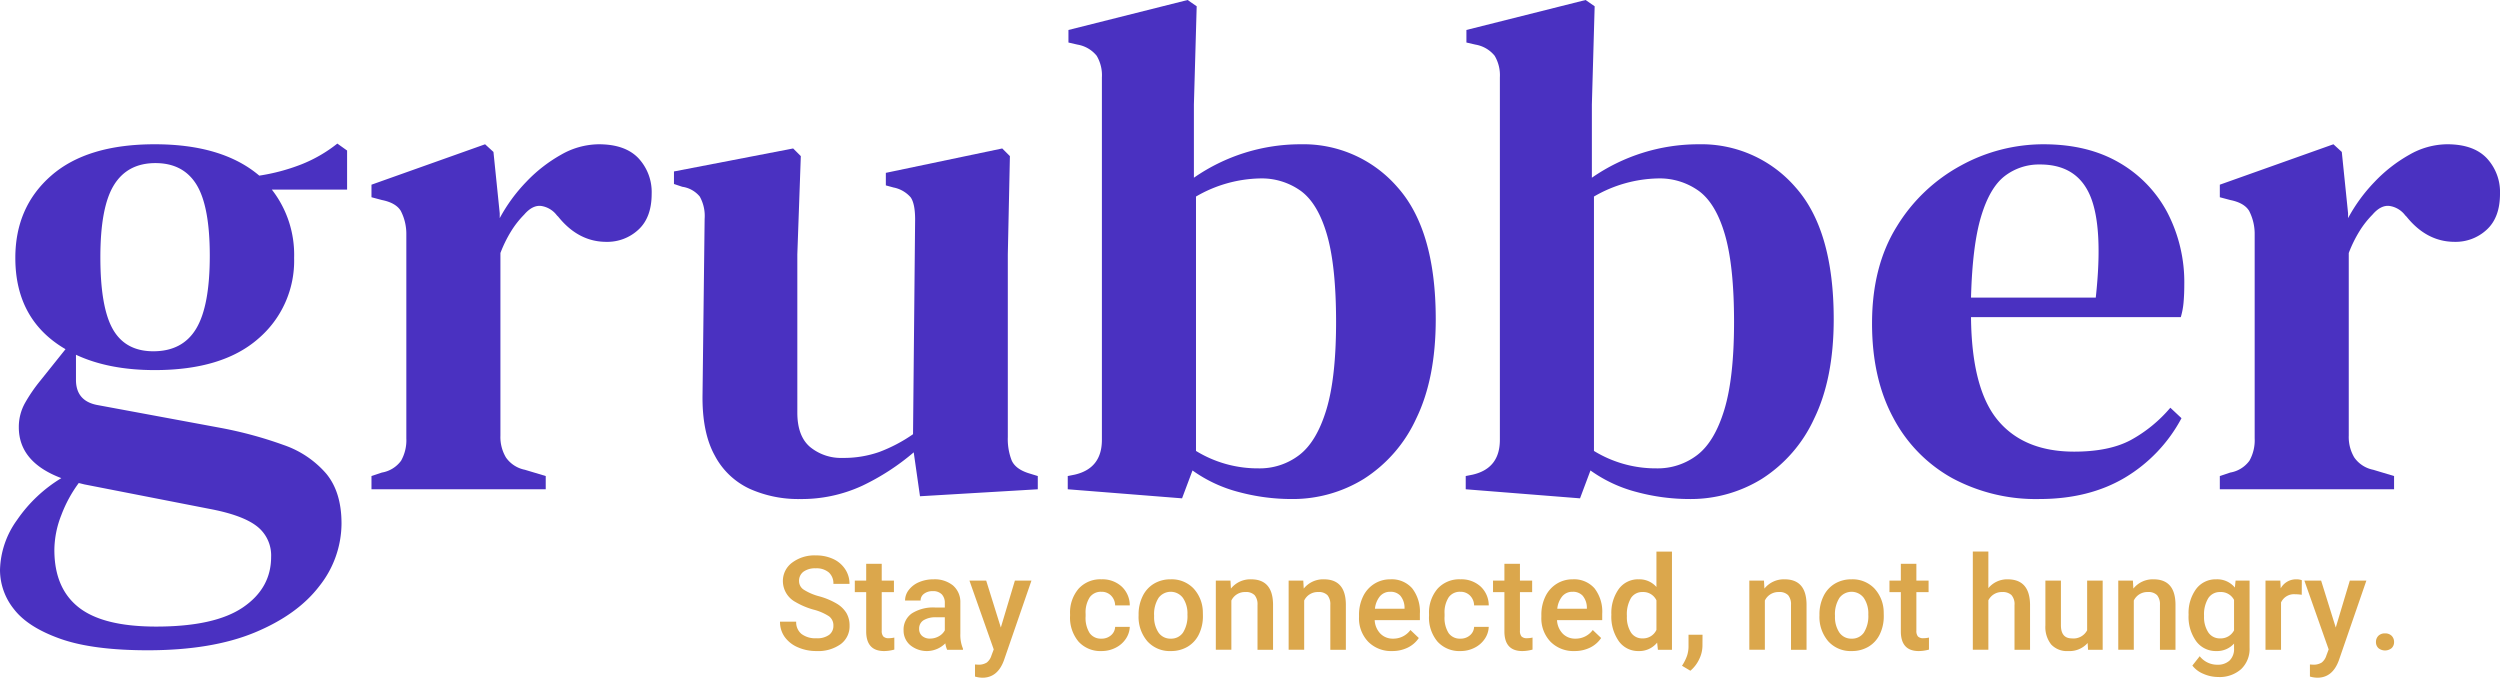 <svg xmlns="http://www.w3.org/2000/svg" viewBox="0 0 572.826 155.283"><defs><style>.cls-1{fill:#4a31c1;}.cls-2{fill:#dba74c;}</style></defs><g id="Layer_2" data-name="Layer 2"><g id="Layer_1-2" data-name="Layer 1"><path class="cls-1" d="M35.453,84.799q-10.54,0-18.046-3.513v5.749q0,4.79,4.791,5.749L50.624,98.054a92.833,92.833,0,0,1,14.373,3.913,22.535,22.535,0,0,1,9.742,6.548q3.511,4.232,3.513,11.418a23.181,23.181,0,0,1-5.03,14.293q-5.03,6.625-14.852,10.699-9.821,4.072-24.513,4.072-12.617,0-20.042-2.635-7.426-2.635-10.62-6.787A14.379,14.379,0,0,1,0,130.632a20.312,20.312,0,0,1,3.913-11.498,32.983,32.983,0,0,1,10.141-9.581Q4.311,105.88,4.312,97.895a11.216,11.216,0,0,1,1.437-5.59,36.659,36.659,0,0,1,3.513-5.11l5.75-7.187Q3.513,73.302,3.513,59.088q0-11.656,8.225-18.845,8.223-7.185,23.715-7.186,15.489,0,23.955,7.186a45.072,45.072,0,0,0,9.582-2.555,32.383,32.383,0,0,0,8.304-4.791l2.236,1.597V43.438H62.282a24.271,24.271,0,0,1,5.11,15.65A23.472,23.472,0,0,1,59.168,77.613Q50.941,84.798,35.453,84.799ZM12.457,126.001q0,8.782,5.589,13.175,5.588,4.392,17.726,4.392,13.415,0,19.882-4.392,6.468-4.393,6.468-11.578a8.426,8.426,0,0,0-3.273-7.026q-3.275-2.556-10.939-3.992l-28.586-5.59c-.427-.104-.854-.212-1.277-.319a30.166,30.166,0,0,0-3.993,7.347A22.186,22.186,0,0,0,12.457,126.001ZM35.133,80.487q6.708,0,9.821-5.19,3.114-5.187,3.114-16.688,0-11.336-3.034-16.289-3.036-4.948-9.422-4.95-6.389,0-9.502,5.03-3.114,5.03-3.114,16.528,0,11.499,2.875,16.529Q28.745,80.487,35.133,80.487Z"/><path class="cls-1" d="M85.117,112.107v-3.034l2.396-.799a6.836,6.836,0,0,0,4.392-2.715,9.547,9.547,0,0,0,1.198-5.11V53.658a11.46,11.46,0,0,0-1.277-5.35q-1.119-1.834-4.312-2.476l-2.396-.639v-2.875L111.148,33.058l1.917,1.756,1.437,14.054v1.118a37.721,37.721,0,0,1,6.069-8.305,33.759,33.759,0,0,1,7.985-6.228,17.613,17.613,0,0,1,8.624-2.396q6.067,0,9.103,3.193a11.358,11.358,0,0,1,3.034,8.145q0,5.432-3.034,8.225a10.45,10.45,0,0,1-7.346,2.795q-6.39,0-11.02-5.749l-.319-.319a5.532,5.532,0,0,0-3.593-2.156q-1.999-.239-3.913,1.996a21.316,21.316,0,0,0-2.954,3.753,29.37,29.37,0,0,0-2.476,5.03V99.811a9.146,9.146,0,0,0,1.278,5.03,6.92,6.92,0,0,0,4.312,2.795l4.791,1.438v3.034Z"/><path class="cls-1" d="M183.171,114.343a27.18,27.18,0,0,1-11.338-2.315,17.222,17.222,0,0,1-8.065-7.665q-2.957-5.35-2.794-14.134l.479-40.084a9.107,9.107,0,0,0-1.118-5.11,6.327,6.327,0,0,0-3.992-2.235l-1.917-.639v-2.875l27.308-5.27,1.757,1.757-.798,22.517V94.541q0,5.43,2.954,7.904a11.155,11.155,0,0,0,7.426,2.476,24.487,24.487,0,0,0,8.384-1.357,35.097,35.097,0,0,0,7.746-4.072l.479-49.187q0-3.672-1.038-5.11a6.996,6.996,0,0,0-3.913-2.236l-1.757-.479v-2.875l26.669-5.589,1.757,1.757-.479,22.517v41.841a13.482,13.482,0,0,0,.878,5.351q.876,1.998,3.913,2.954l2.076.639v3.034l-26.989,1.597-1.437-10.061a53.449,53.449,0,0,1-11.818,7.665A33.111,33.111,0,0,1,183.171,114.343Z"/><path class="cls-1" d="M270.844,114.184l-26.19-2.076v-3.034l1.597-.319q6.229-1.437,6.228-7.985v-83.042a8.728,8.728,0,0,0-1.198-4.951,7.191,7.191,0,0,0-4.392-2.555l-2.076-.479v-2.874L272.122,0l2.076,1.438-.639,22.517V40.723a42.791,42.791,0,0,1,24.433-7.665,28.496,28.496,0,0,1,22.198,9.821q8.782,9.82,8.783,30.263,0,13.575-4.472,22.757a32.297,32.297,0,0,1-11.977,13.813,31.017,31.017,0,0,1-16.608,4.631,46.643,46.643,0,0,1-12.057-1.597,31.913,31.913,0,0,1-10.62-4.95Zm17.567-6.867a14.88,14.88,0,0,0,9.262-3.034q3.99-3.032,6.229-10.38,2.235-7.345,2.236-20.122,0-12.775-2.076-19.962-2.077-7.187-5.989-10.062a15.35,15.35,0,0,0-9.342-2.874,30.256,30.256,0,0,0-14.692,4.151v58.29A27.076,27.076,0,0,0,288.411,107.316Z"/><path class="cls-1" d="M362.031,114.184l-26.19-2.076v-3.034l1.597-.319q6.229-1.437,6.229-7.985v-83.042a8.728,8.728,0,0,0-1.198-4.951,7.189,7.189,0,0,0-4.392-2.555L336,9.741v-2.874L363.309,0l2.076,1.438-.639,22.517V40.723a42.789,42.789,0,0,1,24.434-7.665,28.496,28.496,0,0,1,22.198,9.821q8.78,9.82,8.783,30.263,0,13.575-4.472,22.757a32.299,32.299,0,0,1-11.978,13.813,31.014,31.014,0,0,1-16.608,4.631,46.647,46.647,0,0,1-12.057-1.597,31.908,31.908,0,0,1-10.62-4.95Zm17.566-6.867a14.881,14.881,0,0,0,9.263-3.034q3.99-3.032,6.229-10.38,2.234-7.345,2.235-20.122,0-12.775-2.076-19.962-2.077-7.187-5.988-10.062a15.355,15.355,0,0,0-9.343-2.874,30.258,30.258,0,0,0-14.692,4.151v58.29A27.076,27.076,0,0,0,379.598,107.316Z"/><path class="cls-1" d="M468.227,33.058q10.061,0,17.247,4.151a28.651,28.651,0,0,1,11.099,11.419,34.655,34.655,0,0,1,3.913,16.688q0,2.077-.16,3.912a17.036,17.036,0,0,1-.639,3.434H451.618q.157,16.45,6.148,23.636,5.988,7.185,17.486,7.186,7.983,0,12.936-2.635a31.998,31.998,0,0,0,9.103-7.426l2.556,2.396a34.959,34.959,0,0,1-13.016,13.654q-8.227,4.869-19.562,4.87a40.433,40.433,0,0,1-19.963-4.79,33.741,33.741,0,0,1-13.494-13.814q-4.874-9.021-4.87-21.639,0-13.093,5.669-22.198a38.882,38.882,0,0,1,14.692-13.974A39.295,39.295,0,0,1,468.227,33.058Zm-.799,4.631a12.86,12.86,0,0,0-8.064,2.635q-3.437,2.635-5.43,9.263-2,6.628-2.315,18.604H480.204Q481.959,52.062,478.926,44.875,475.891,37.688,467.428,37.688Z"/><path class="cls-1" d="M508.628,112.107v-3.034l2.396-.799a6.833,6.833,0,0,0,4.392-2.715,9.547,9.547,0,0,0,1.198-5.11V53.658a11.472,11.472,0,0,0-1.277-5.35q-1.119-1.834-4.312-2.476l-2.396-.639v-2.875l26.031-9.262,1.916,1.756,1.438,14.054v1.118a37.719,37.719,0,0,1,6.068-8.305,33.762,33.762,0,0,1,7.985-6.228,17.611,17.611,0,0,1,8.623-2.396q6.067,0,9.103,3.193a11.358,11.358,0,0,1,3.034,8.145q0,5.432-3.034,8.225a10.449,10.449,0,0,1-7.346,2.795q-6.39,0-11.02-5.749l-.319-.319a5.531,5.531,0,0,0-3.593-2.156q-2-.239-3.913,1.996a21.316,21.316,0,0,0-2.954,3.753,29.441,29.441,0,0,0-2.476,5.03V99.811a9.146,9.146,0,0,0,1.278,5.03,6.92,6.92,0,0,0,4.312,2.795l4.791,1.438v3.034Z"/><path class="cls-2" d="M190.956,143.389a2.575,2.575,0,0,0-.989-2.168,11.896,11.896,0,0,0-3.567-1.538,17.224,17.224,0,0,1-4.102-1.729,5.473,5.473,0,0,1-2.915-4.775,5.197,5.197,0,0,1,2.102-4.248,8.508,8.508,0,0,1,5.457-1.67,9.217,9.217,0,0,1,3.97.82,6.521,6.521,0,0,1,2.739,2.336,5.996,5.996,0,0,1,.996,3.362h-3.691a3.34,3.34,0,0,0-1.047-2.614,4.318,4.318,0,0,0-2.996-.945,4.515,4.515,0,0,0-2.82.776,2.585,2.585,0,0,0-1.003,2.168,2.339,2.339,0,0,0,1.084,1.956,12.488,12.488,0,0,0,3.574,1.523,16.481,16.481,0,0,1,3.999,1.684,6.378,6.378,0,0,1,2.212,2.168,5.651,5.651,0,0,1,.703,2.864,5.077,5.077,0,0,1-2.043,4.241,8.863,8.863,0,0,1-5.544,1.574,10.403,10.403,0,0,1-4.255-.857,7.14,7.14,0,0,1-3.018-2.365,5.895,5.895,0,0,1-1.077-3.516h3.706a3.45,3.45,0,0,0,1.201,2.812,5.26,5.26,0,0,0,3.442.996,4.57,4.57,0,0,0,2.908-.783A2.529,2.529,0,0,0,190.956,143.389Z"/><path class="cls-2" d="M202.03,129.18v3.853h2.798V135.669h-2.798v8.848a1.945,1.945,0,0,0,.359,1.311,1.66,1.66,0,0,0,1.282.403,5.484,5.484,0,0,0,1.245-.146v2.754a8.767,8.767,0,0,1-2.344.337q-4.102,0-4.102-4.526V135.669h-2.607v-2.637h2.607v-3.853Z"/><path class="cls-2" d="M217.015,148.882a5.494,5.494,0,0,1-.41-1.479,5.988,5.988,0,0,1-8.057.41,4.359,4.359,0,0,1-1.509-3.369,4.503,4.503,0,0,1,1.882-3.89,9.129,9.129,0,0,1,5.383-1.354h2.183v-1.04a2.779,2.779,0,0,0-.688-1.971,2.733,2.733,0,0,0-2.095-.739,3.136,3.136,0,0,0-1.992.608,1.881,1.881,0,0,0-.776,1.545h-3.56a3.954,3.954,0,0,1,.864-2.439,5.765,5.765,0,0,1,2.351-1.779,8.258,8.258,0,0,1,3.318-.645,6.655,6.655,0,0,1,4.438,1.398,4.991,4.991,0,0,1,1.699,3.934v7.148a8.101,8.101,0,0,0,.601,3.413v.249ZM213.104,146.318a4.049,4.049,0,0,0,1.985-.513,3.425,3.425,0,0,0,1.399-1.377v-2.988h-1.919a5.247,5.247,0,0,0-2.974.688,2.23,2.23,0,0,0-.996,1.948,2.078,2.078,0,0,0,.681,1.633A2.633,2.633,0,0,0,213.104,146.318Z"/><path class="cls-2" d="M229.32,143.784l3.223-10.752h3.794l-6.299,18.252q-1.45,3.999-4.922,3.999a6.342,6.342,0,0,1-1.714-.265V152.251l.674.044a3.471,3.471,0,0,0,2.029-.49,3.253,3.253,0,0,0,1.077-1.646l.513-1.361-5.566-15.765h3.838Z"/><path class="cls-2" d="M252.362,146.333a3.218,3.218,0,0,0,2.212-.776,2.652,2.652,0,0,0,.938-1.919h3.354a5.23,5.23,0,0,1-.923,2.762,6.052,6.052,0,0,1-2.344,2.028,6.985,6.985,0,0,1-3.193.747,6.758,6.758,0,0,1-5.273-2.153,8.541,8.541,0,0,1-1.948-5.947V140.708a8.396,8.396,0,0,1,1.934-5.793,6.693,6.693,0,0,1,5.273-2.176,6.508,6.508,0,0,1,4.607,1.648,5.9,5.9,0,0,1,1.868,4.328h-3.354a3.26,3.26,0,0,0-.93-2.241,2.993,2.993,0,0,0-2.219-.879,3.13,3.13,0,0,0-2.666,1.253,6.387,6.387,0,0,0-.952,3.801v.571a6.493,6.493,0,0,0,.93,3.845A3.128,3.128,0,0,0,252.362,146.333Z"/><path class="cls-2" d="M260.887,140.811a9.341,9.341,0,0,1,.923-4.196,6.734,6.734,0,0,1,2.593-2.871,7.306,7.306,0,0,1,3.838-1.004,6.923,6.923,0,0,1,5.208,2.065,8.124,8.124,0,0,1,2.161,5.479l.015.835a9.429,9.429,0,0,1-.901,4.189,6.659,6.659,0,0,1-2.578,2.856,7.359,7.359,0,0,1-3.875,1.011,6.872,6.872,0,0,1-5.369-2.234,8.553,8.553,0,0,1-2.014-5.954Zm3.56.308a6.383,6.383,0,0,0,1.011,3.83A3.284,3.284,0,0,0,268.27,146.333a3.25,3.25,0,0,0,2.805-1.406,7.054,7.054,0,0,0,1.003-4.116,6.304,6.304,0,0,0-1.033-3.809,3.481,3.481,0,0,0-5.574-.022A6.924,6.924,0,0,0,264.447,141.118Z"/><path class="cls-2" d="M281.937,133.032l.103,1.831a5.699,5.699,0,0,1,4.614-2.124q4.95,0,5.039,5.669v10.474H288.133V138.613a3.261,3.261,0,0,0-.652-2.233,2.739,2.739,0,0,0-2.131-.726,3.43,3.43,0,0,0-3.208,1.948v11.279h-3.56V133.032Z"/><path class="cls-2" d="M298.621,133.032l.103,1.831a5.699,5.699,0,0,1,4.614-2.124q4.951,0,5.039,5.669v10.474h-3.56V138.613a3.261,3.261,0,0,0-.651-2.233,2.74,2.74,0,0,0-2.132-.726,3.43,3.43,0,0,0-3.208,1.948v11.279H295.267V133.032Z"/><path class="cls-2" d="M318.982,149.175a7.367,7.367,0,0,1-5.485-2.131,7.735,7.735,0,0,1-2.103-5.677v-.439a9.516,9.516,0,0,1,.916-4.241,6.972,6.972,0,0,1,2.57-2.907,6.796,6.796,0,0,1,3.691-1.04,6.222,6.222,0,0,1,5.003,2.065,8.734,8.734,0,0,1,1.765,5.845V142.085H314.983a4.76,4.76,0,0,0,1.312,3.105,3.935,3.935,0,0,0,2.893,1.143,4.82,4.82,0,0,0,3.984-1.978l1.919,1.831a6.408,6.408,0,0,1-2.541,2.205A7.972,7.972,0,0,1,318.982,149.175Zm-.425-13.579a2.996,2.996,0,0,0-2.365,1.025,5.315,5.315,0,0,0-1.15,2.856h6.782v-.264a4.33,4.33,0,0,0-.952-2.703A2.978,2.978,0,0,0,318.558,135.596Z"/><path class="cls-2" d="M334.612,146.333a3.218,3.218,0,0,0,2.212-.776,2.652,2.652,0,0,0,.938-1.919h3.354a5.23,5.23,0,0,1-.923,2.762,6.052,6.052,0,0,1-2.344,2.028,6.985,6.985,0,0,1-3.193.747,6.758,6.758,0,0,1-5.273-2.153,8.541,8.541,0,0,1-1.948-5.947V140.708a8.396,8.396,0,0,1,1.934-5.793,6.693,6.693,0,0,1,5.273-2.176,6.509,6.509,0,0,1,4.607,1.648,5.9,5.9,0,0,1,1.867,4.328h-3.354a3.259,3.259,0,0,0-.93-2.241,2.994,2.994,0,0,0-2.22-.879,3.13,3.13,0,0,0-2.666,1.253,6.387,6.387,0,0,0-.952,3.801v.571a6.493,6.493,0,0,0,.931,3.845A3.127,3.127,0,0,0,334.612,146.333Z"/><path class="cls-2" d="M348.265,129.18v3.853h2.798V135.669h-2.798v8.848a1.945,1.945,0,0,0,.359,1.311,1.659,1.659,0,0,0,1.281.403,5.484,5.484,0,0,0,1.245-.146v2.754a8.767,8.767,0,0,1-2.344.337q-4.102,0-4.102-4.526V135.669h-2.607v-2.637h2.607v-3.853Z"/><path class="cls-2" d="M360.76,149.175a7.367,7.367,0,0,1-5.485-2.131,7.735,7.735,0,0,1-2.103-5.677v-.439a9.516,9.516,0,0,1,.916-4.241,6.972,6.972,0,0,1,2.57-2.907,6.796,6.796,0,0,1,3.691-1.04,6.222,6.222,0,0,1,5.003,2.065,8.734,8.734,0,0,1,1.765,5.845V142.085H356.761a4.76,4.76,0,0,0,1.312,3.105,3.935,3.935,0,0,0,2.893,1.143,4.82,4.82,0,0,0,3.984-1.978l1.919,1.831a6.408,6.408,0,0,1-2.541,2.205A7.972,7.972,0,0,1,360.76,149.175Zm-.425-13.579a2.996,2.996,0,0,0-2.365,1.025,5.315,5.315,0,0,0-1.15,2.856h6.782v-.264a4.33,4.33,0,0,0-.952-2.703A2.978,2.978,0,0,0,360.335,135.596Z"/><path class="cls-2" d="M369.212,140.84a9.427,9.427,0,0,1,1.699-5.882,5.447,5.447,0,0,1,4.556-2.219,5.173,5.173,0,0,1,4.072,1.758v-8.115h3.56v22.5H379.876l-.176-1.641a5.247,5.247,0,0,1-4.263,1.934,5.413,5.413,0,0,1-4.504-2.241A9.768,9.768,0,0,1,369.212,140.84Zm3.56.308a6.593,6.593,0,0,0,.931,3.771,3.016,3.016,0,0,0,2.644,1.355,3.362,3.362,0,0,0,3.193-1.948v-6.768a3.311,3.311,0,0,0-3.164-1.904,3.041,3.041,0,0,0-2.666,1.37A7.345,7.345,0,0,0,372.771,141.148Z"/><path class="cls-2" d="M387.317,153.687l-1.919-1.143a10.337,10.337,0,0,0,1.165-2.322,6.919,6.919,0,0,0,.329-2.014V145.44h3.208l-.015,2.563a7.149,7.149,0,0,1-.783,3.113A7.742,7.742,0,0,1,387.317,153.687Z"/><path class="cls-2" d="M404.178,133.032l.103,1.831a5.699,5.699,0,0,1,4.614-2.124q4.951,0,5.039,5.669v10.474H410.374V138.613a3.261,3.261,0,0,0-.651-2.233,2.74,2.74,0,0,0-2.132-.726,3.43,3.43,0,0,0-3.208,1.948v11.279h-3.56V133.032Z"/><path class="cls-2" d="M416.893,140.811a9.341,9.341,0,0,1,.923-4.196,6.734,6.734,0,0,1,2.593-2.871,7.306,7.306,0,0,1,3.838-1.004,6.924,6.924,0,0,1,5.208,2.065,8.123,8.123,0,0,1,2.16,5.479l.015.835a9.429,9.429,0,0,1-.9,4.189,6.659,6.659,0,0,1-2.578,2.856,7.361,7.361,0,0,1-3.875,1.011,6.871,6.871,0,0,1-5.368-2.234,8.553,8.553,0,0,1-2.015-5.954Zm3.56.308a6.383,6.383,0,0,0,1.011,3.83,3.284,3.284,0,0,0,2.812,1.385,3.251,3.251,0,0,0,2.806-1.406,7.054,7.054,0,0,0,1.003-4.116,6.304,6.304,0,0,0-1.032-3.809,3.482,3.482,0,0,0-5.574-.022A6.924,6.924,0,0,0,420.452,141.118Z"/><path class="cls-2" d="M439.1,129.18v3.853h2.798V135.669h-2.798v8.848a1.945,1.945,0,0,0,.359,1.311,1.659,1.659,0,0,0,1.281.403,5.484,5.484,0,0,0,1.245-.146v2.754a8.767,8.767,0,0,1-2.344.337q-4.102,0-4.102-4.526V135.669h-2.607v-2.637H435.54v-3.853Z"/><path class="cls-2" d="M455.594,134.761a5.572,5.572,0,0,1,4.409-2.021q5.068,0,5.142,5.786v10.356H461.585V138.657a3.133,3.133,0,0,0-.71-2.322,2.91,2.91,0,0,0-2.088-.681,3.429,3.429,0,0,0-3.193,1.904v11.323h-3.56v-22.5h3.56Z"/><path class="cls-2" d="M478.343,147.329a5.521,5.521,0,0,1-4.453,1.846,4.919,4.919,0,0,1-3.903-1.509,6.419,6.419,0,0,1-1.326-4.365V133.032h3.56v10.225q0,3.018,2.505,3.018a3.518,3.518,0,0,0,3.501-1.86V133.032h3.56v15.85h-3.354Z"/><path class="cls-2" d="M488.714,133.032l.103,1.831a5.699,5.699,0,0,1,4.614-2.124q4.951,0,5.039,5.669v10.474h-3.56V138.613a3.261,3.261,0,0,0-.651-2.233,2.74,2.74,0,0,0-2.132-.726,3.43,3.43,0,0,0-3.208,1.948v11.279h-3.56V133.032Z"/><path class="cls-2" d="M501.473,140.84a9.268,9.268,0,0,1,1.736-5.896,5.571,5.571,0,0,1,4.606-2.205,5.219,5.219,0,0,1,4.263,1.89l.161-1.597h3.208v15.366a6.387,6.387,0,0,1-1.94,4.922,7.394,7.394,0,0,1-5.237,1.802,8.454,8.454,0,0,1-3.405-.725A6.062,6.062,0,0,1,502.337,152.5l1.685-2.139a5.088,5.088,0,0,0,4.043,1.948,3.936,3.936,0,0,0,2.798-.959,3.68,3.68,0,0,0,1.025-2.82V147.461a5.241,5.241,0,0,1-4.102,1.714,5.557,5.557,0,0,1-4.548-2.212A9.57,9.57,0,0,1,501.473,140.84Zm3.545.308a6.383,6.383,0,0,0,.975,3.758,3.131,3.131,0,0,0,2.702,1.369,3.426,3.426,0,0,0,3.193-1.846V137.456a3.376,3.376,0,0,0-3.164-1.802,3.144,3.144,0,0,0-2.731,1.392A7.145,7.145,0,0,0,505.018,141.148Z"/><path class="cls-2" d="M527.4,136.284a8.809,8.809,0,0,0-1.45-.117,3.265,3.265,0,0,0-3.296,1.875v10.84h-3.56V133.032h3.398l.088,1.772a4.011,4.011,0,0,1,3.574-2.065,3.332,3.332,0,0,1,1.26.205Z"/><path class="cls-2" d="M535.193,143.784l3.223-10.752H542.21l-6.299,18.252q-1.45,3.999-4.922,3.999a6.342,6.342,0,0,1-1.714-.265V152.251l.674.044a3.473,3.473,0,0,0,2.029-.49,3.252,3.252,0,0,0,1.076-1.646l.513-1.361-5.566-15.765h3.838Z"/><path class="cls-2" d="M546.473,145.132a2.034,2.034,0,0,1,1.538.564,1.958,1.958,0,0,1,.542,1.413,1.887,1.887,0,0,1-.542,1.384,2.399,2.399,0,0,1-3.047.008,1.858,1.858,0,0,1-.557-1.392,1.958,1.958,0,0,1,.542-1.413A2.014,2.014,0,0,1,546.473,145.132Z"/></g></g></svg>